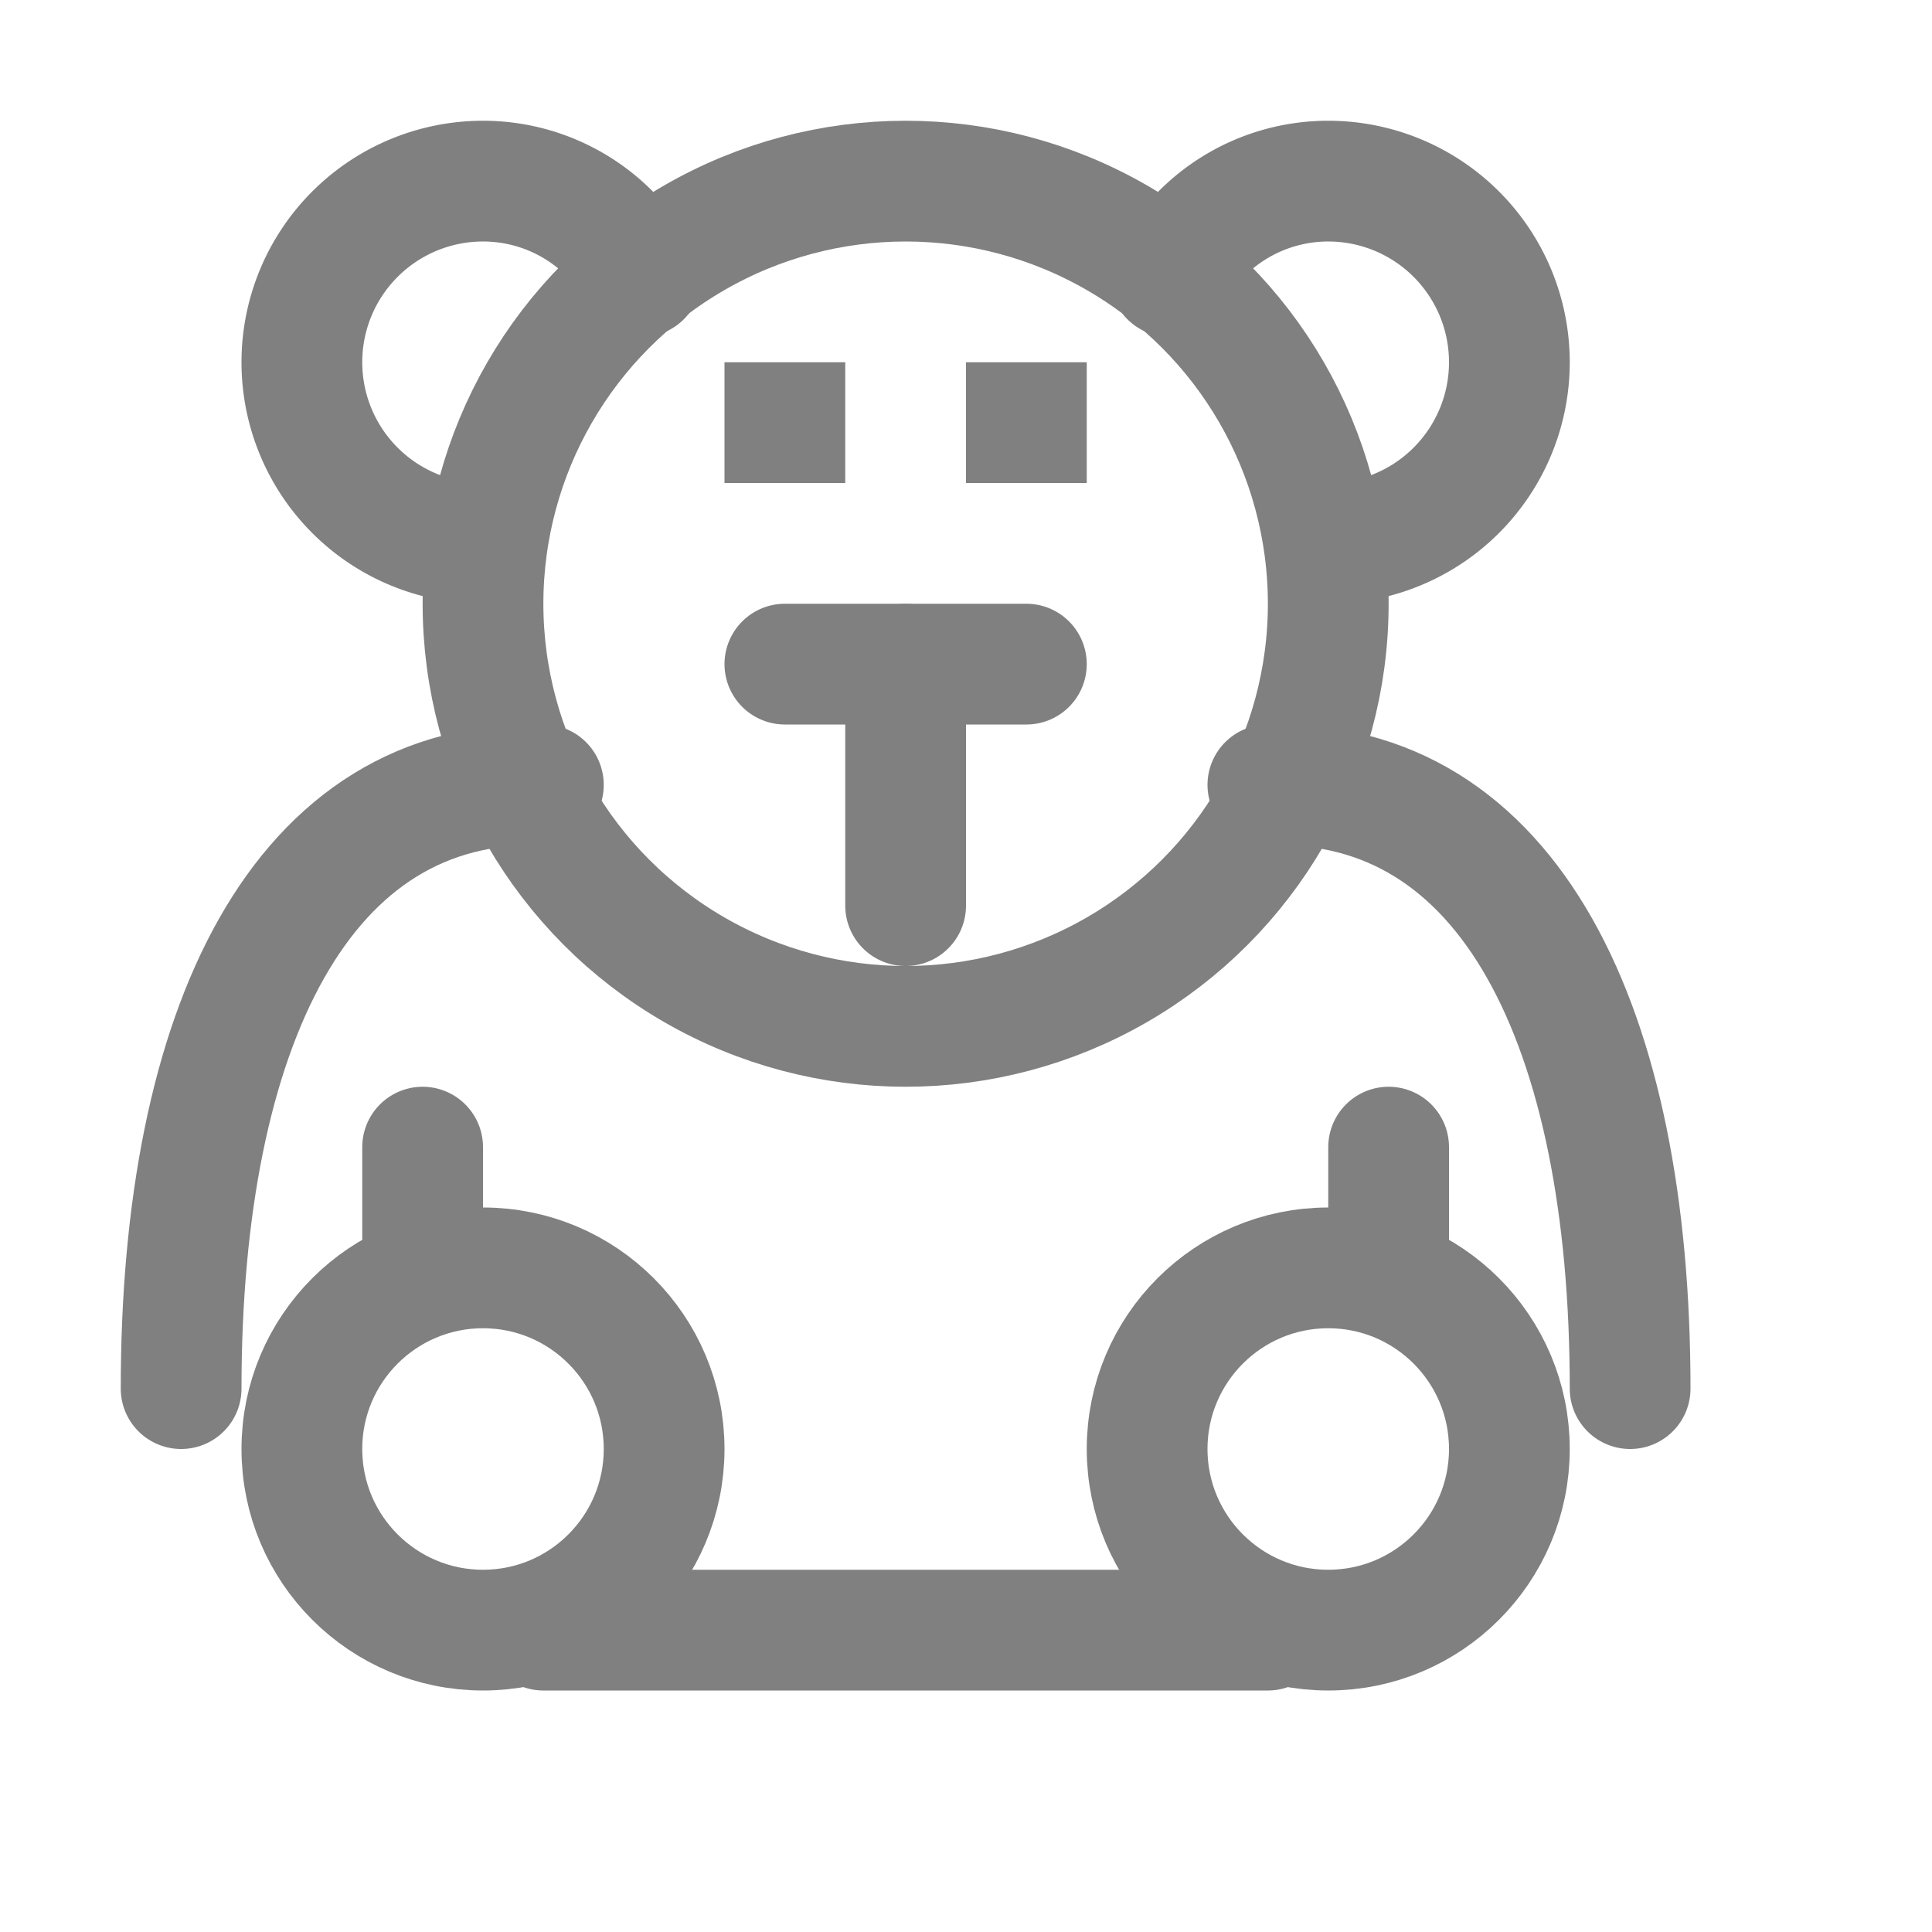 <svg xmlns="http://www.w3.org/2000/svg" viewBox="0 0 16 16"><circle cx="4" cy="12" r="1.5" style="fill:none;stroke:gray;stroke-linecap:round;stroke-linejoin:round"/><circle cx="11" cy="12" r="1.5" style="fill:none;stroke:gray;stroke-linecap:round;stroke-linejoin:round"/><line x1="4.5" y1="13.5" x2="10.5" y2="13.5" style="fill:none;stroke:gray;stroke-linecap:round;stroke-linejoin:round"/><path d="M4.5,6.5c-2-.06-3,2-3,5" style="fill:none;stroke:gray;stroke-linecap:round;stroke-linejoin:round"/><path d="M10.5,6.5c2-.06,3,2,3,5" style="fill:none;stroke:gray;stroke-linecap:round;stroke-linejoin:round"/><path d="M11,4.5a1.5,1.5,0,0,0,0-3,1.48,1.48,0,0,0-1.31.79" style="fill:none;stroke:gray;stroke-linecap:round;stroke-linejoin:round"/><path d="M5.31,2.29A1.48,1.48,0,0,0,4,1.5a1.5,1.5,0,0,0,0,3" style="fill:none;stroke:gray;stroke-linecap:round;stroke-linejoin:round"/><circle cx="7.5" cy="5" r="3.5" style="fill:none;stroke:gray;stroke-linecap:round;stroke-linejoin:round"/><line x1="6.5" y1="5.5" x2="8.5" y2="5.5" style="fill:none;stroke:gray;stroke-linecap:round;stroke-linejoin:round"/><line x1="7.5" y1="7.5" x2="7.5" y2="5.5" style="fill:none;stroke:gray;stroke-linecap:round;stroke-linejoin:round"/><rect x="6" y="3" width="1" height="1" style="fill:gray"/><rect x="8" y="3" width="1" height="1" style="fill:gray"/><line x1="3.5" y1="9.5" x2="3.5" y2="10.5" style="fill:none;stroke:gray;stroke-linecap:round;stroke-linejoin:round"/><line x1="11.5" y1="9.5" x2="11.5" y2="10.5" style="fill:none;stroke:gray;stroke-linecap:round;stroke-linejoin:round"/></svg>